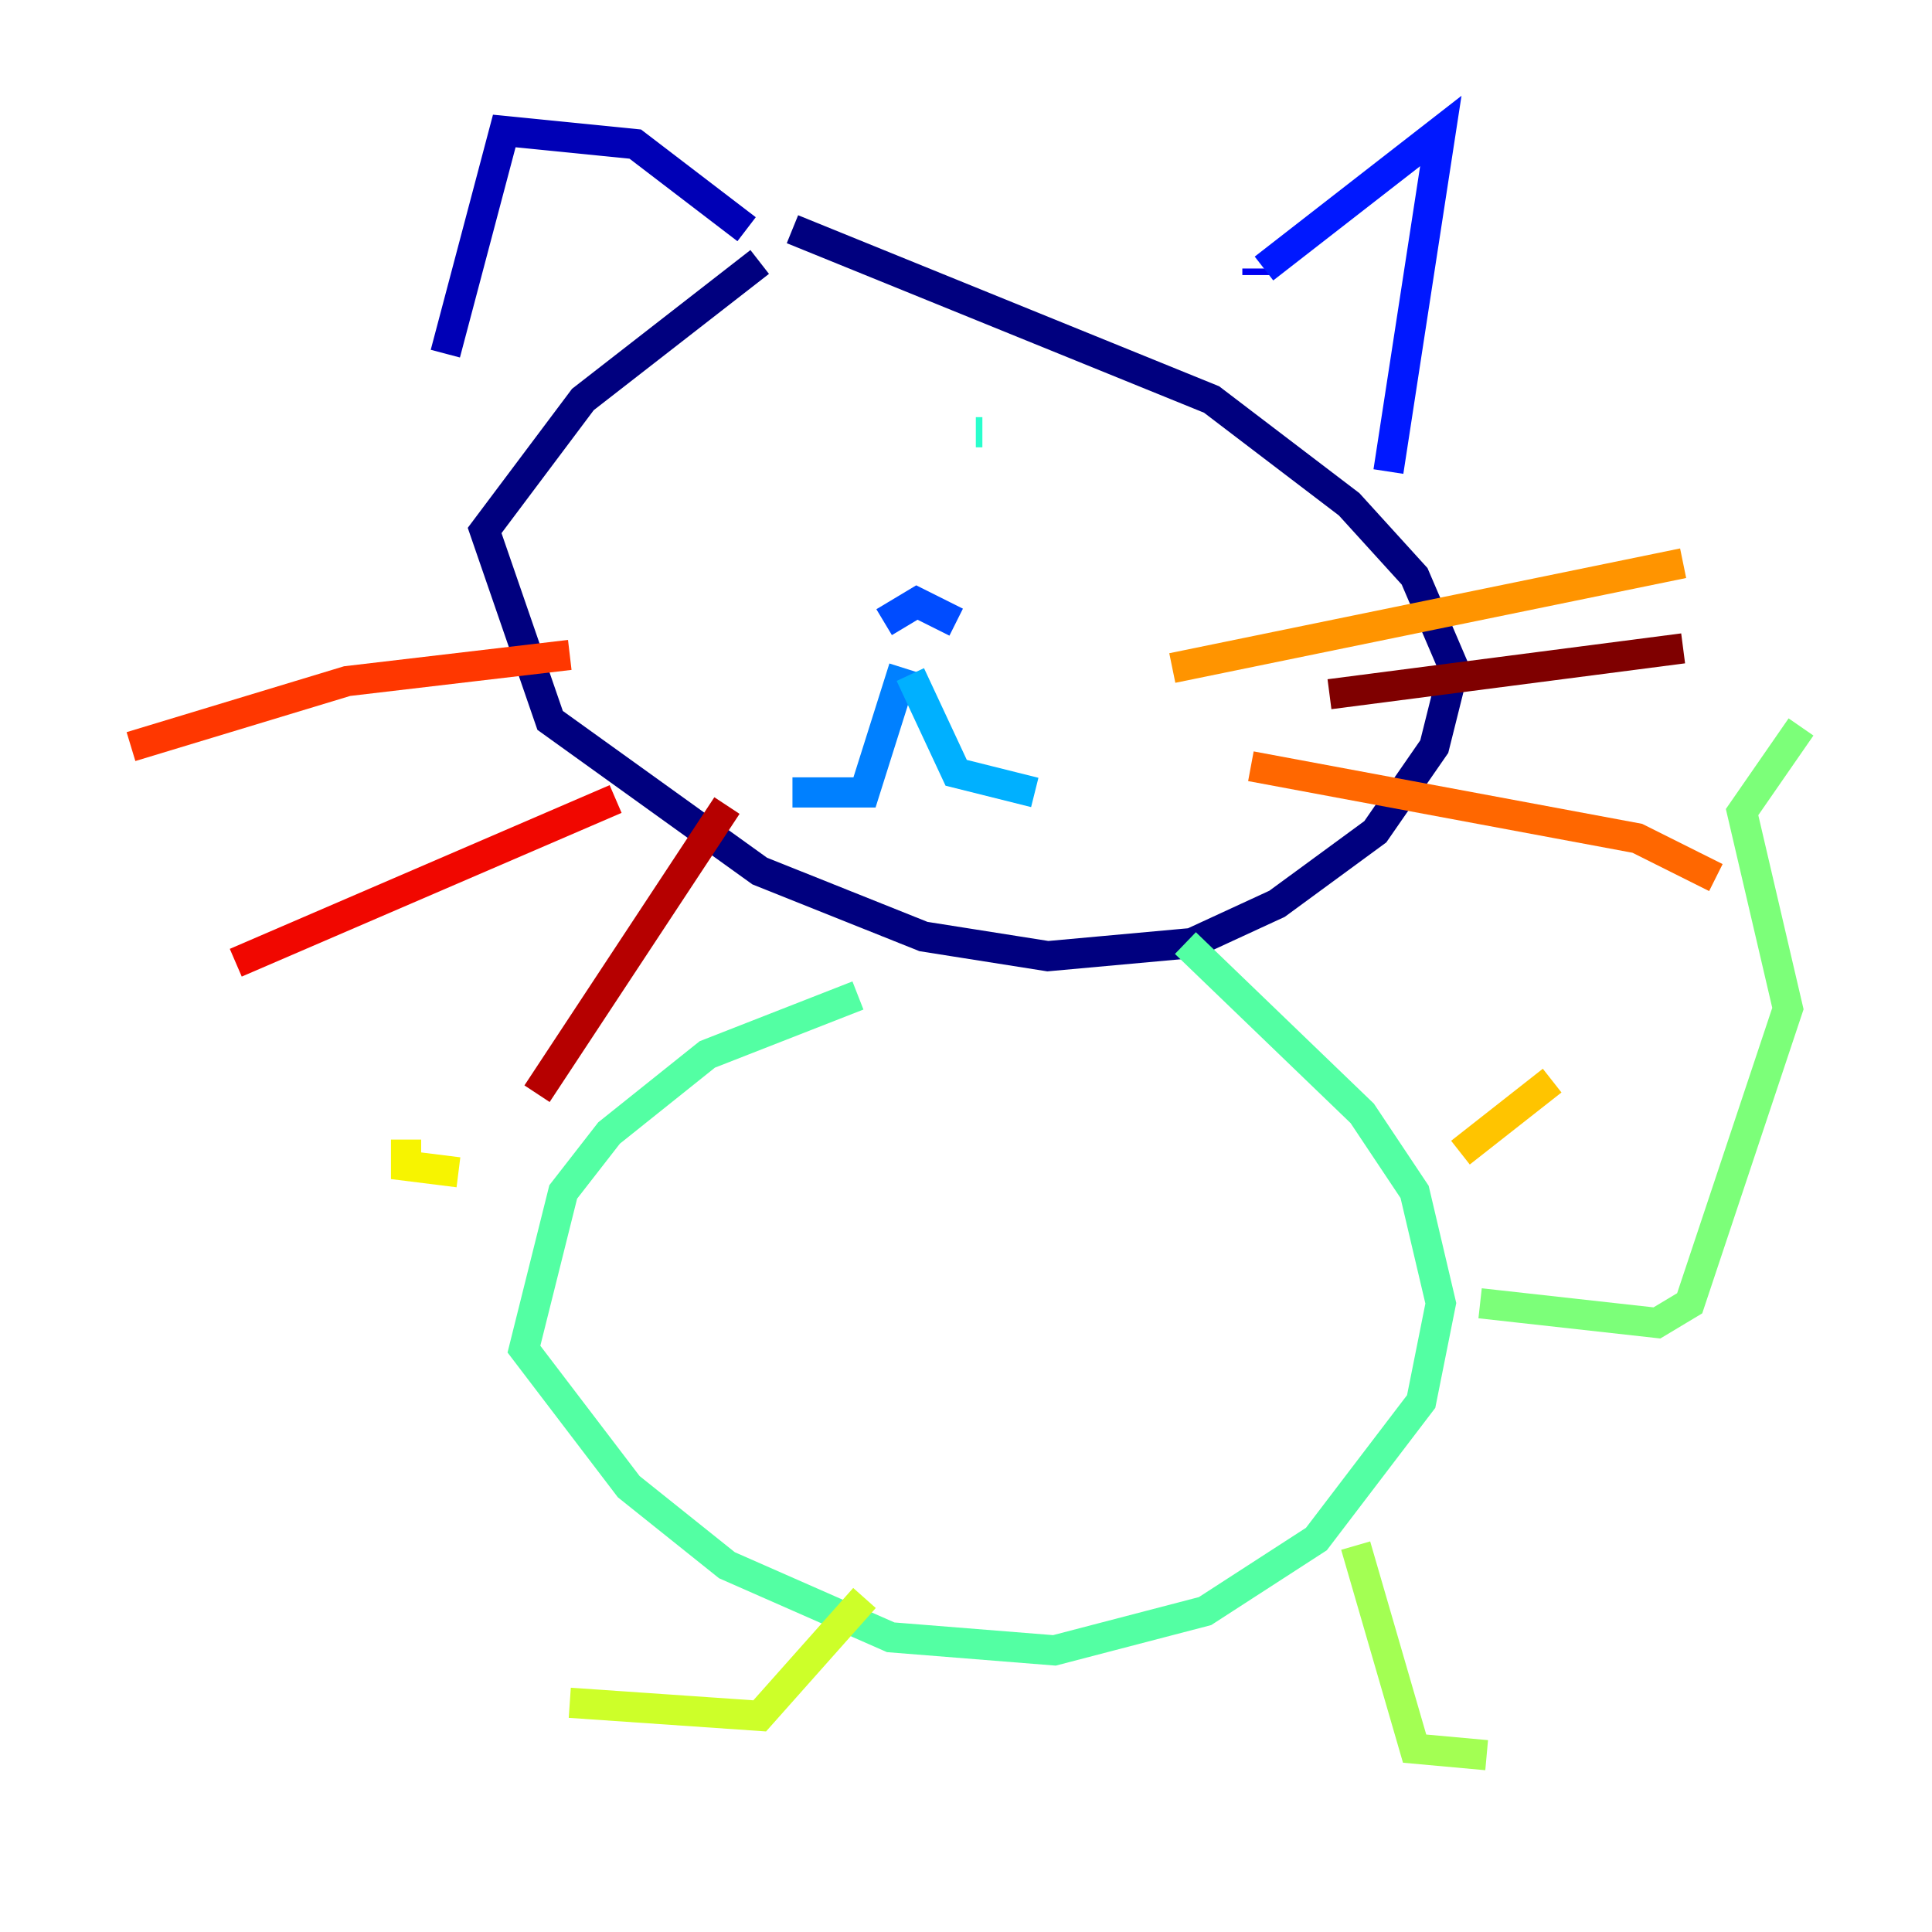 <?xml version="1.0" encoding="utf-8" ?>
<svg baseProfile="tiny" height="128" version="1.2" viewBox="0,0,128,128" width="128" xmlns="http://www.w3.org/2000/svg" xmlns:ev="http://www.w3.org/2001/xml-events" xmlns:xlink="http://www.w3.org/1999/xlink"><defs /><polyline fill="none" points="50.332,17.356 38.617,26.468 32.108,35.146 36.447,47.729 50.332,57.709 61.18,62.047 69.424,63.349 78.969,62.481 84.61,59.878 91.119,55.105 95.024,49.464 96.325,44.258 93.722,38.183 89.383,33.41 80.271,26.468 52.502,15.186" stroke="#00007f" stroke-width="2" /><polyline fill="none" points="29.505,23.43 33.41,8.678 42.088,9.546 49.464,15.186" stroke="#0000b6" stroke-width="2" /><polyline fill="none" points="83.308,18.224 83.308,17.79" stroke="#0000f1" stroke-width="2" /><polyline fill="none" points="83.742,17.79 95.458,8.678 91.986,31.241" stroke="#0018ff" stroke-width="2" /><polyline fill="none" points="58.576,41.22 60.746,39.919 63.349,41.22" stroke="#004cff" stroke-width="2" /><polyline fill="none" points="59.878,44.258 57.275,52.502 52.502,52.502" stroke="#0080ff" stroke-width="2" /><polyline fill="none" points="60.312,44.691 63.349,51.2 68.556,52.502" stroke="#00b0ff" stroke-width="2" /><polyline fill="none" points="46.861,32.976 46.861,32.976" stroke="#00e4f7" stroke-width="2" /><polyline fill="none" points="65.085,28.637 64.651,28.637" stroke="#29ffcd" stroke-width="2" /><polyline fill="none" points="56.841,65.953 46.861,69.858 40.352,75.064 37.315,78.969 34.712,89.383 41.654,98.495 48.163,103.702 59.01,108.475 69.858,109.342 79.837,106.739 87.214,101.966 94.156,92.854 95.458,86.346 93.722,78.969 90.251,73.763 78.536,62.481" stroke="#53ffa3" stroke-width="2" /><polyline fill="none" points="98.061,86.346 109.776,87.647 111.946,86.346 118.454,66.82 115.417,53.803 119.322,48.163" stroke="#7cff79" stroke-width="2" /><polyline fill="none" points="89.817,102.4 93.722,115.851 98.495,116.285" stroke="#a3ff53" stroke-width="2" /><polyline fill="none" points="57.275,105.871 50.332,113.681 37.749,112.814" stroke="#cdff29" stroke-width="2" /><polyline fill="none" points="30.373,77.668 26.902,77.234 26.902,75.498" stroke="#f7f400" stroke-width="2" /><polyline fill="none" points="96.759,76.366 102.834,71.593" stroke="#ffc400" stroke-width="2" /><polyline fill="none" points="77.668,44.258 111.512,37.315" stroke="#ff9400" stroke-width="2" /><polyline fill="none" points="82.875,50.766 108.475,55.539 113.681,58.142" stroke="#ff6700" stroke-width="2" /><polyline fill="none" points="37.749,43.39 22.997,45.125 8.678,49.464" stroke="#ff3700" stroke-width="2" /><polyline fill="none" points="40.786,52.936 15.62,63.783" stroke="#f10700" stroke-width="2" /><polyline fill="none" points="48.163,53.37 35.58,72.461" stroke="#b60000" stroke-width="2" /><polyline fill="none" points="88.081,45.993 111.512,42.956" stroke="#7f0000" stroke-width="2" /></svg>